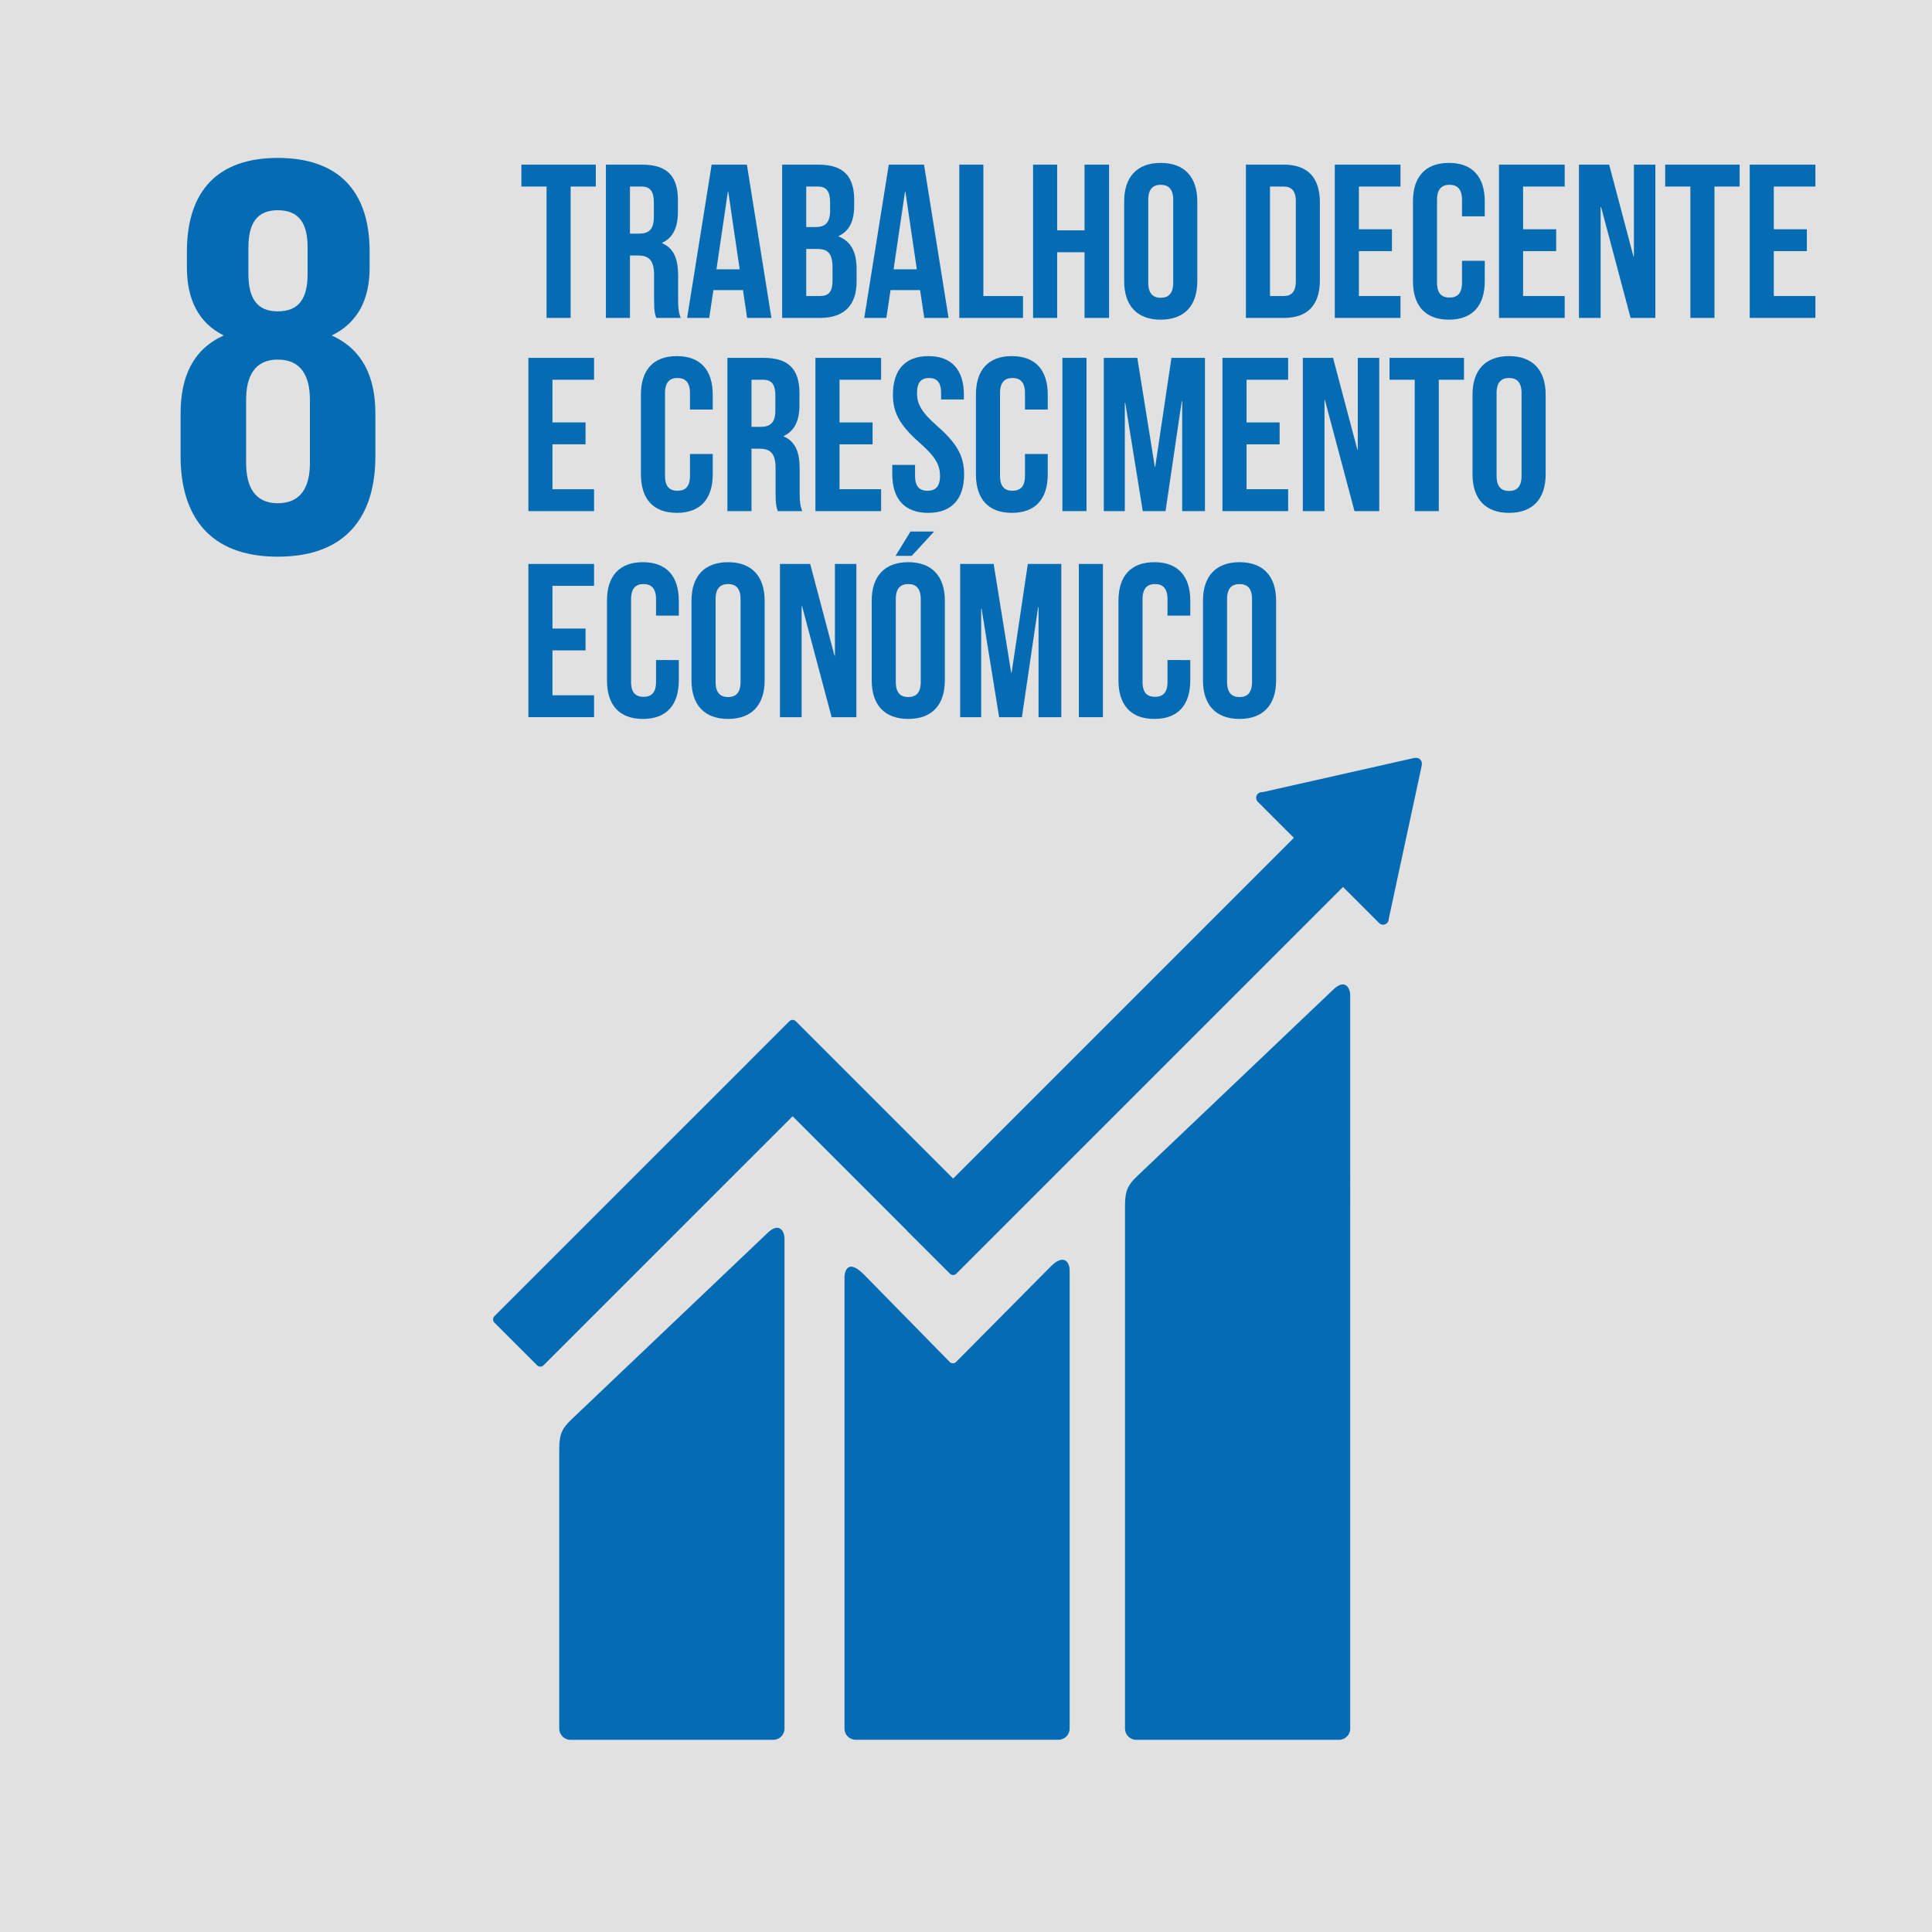<?xml version="1.0" encoding="utf-8"?>
<!-- Generator: Adobe Illustrator 15.0.0, SVG Export Plug-In . SVG Version: 6.00 Build 0)  -->
<!DOCTYPE svg PUBLIC "-//W3C//DTD SVG 1.1//EN" "http://www.w3.org/Graphics/SVG/1.1/DTD/svg11.dtd">
<svg version="1.1" id="Layer_1" xmlns="http://www.w3.org/2000/svg" xmlns:xlink="http://www.w3.org/1999/xlink" x="0px" y="0px"
	 width="150px" height="150px" viewBox="0 0 150 150" enable-background="new 0 0 150 150" xml:space="preserve">
<rect fill="#E1E1E1" width="150" height="150"/>
<path fill="#056CB4" d="M24.061,35.948c0,1.83-0.669,3.123-2.498,3.123c-1.786,0-2.454-1.293-2.454-3.123v-4.907
	c0-1.829,0.668-3.123,2.454-3.123c1.829,0,2.498,1.294,2.498,3.123V35.948z M19.287,19.223c0-1.832,0.626-2.901,2.276-2.901
	c1.694,0,2.32,1.069,2.32,2.901v2.05c0,1.83-0.626,2.901-2.32,2.901c-1.65,0-2.276-1.072-2.276-2.901V19.223z M29.145,35.414v-3.302
	c0-2.898-1.024-4.994-3.39-6.067c2.005-0.978,2.943-2.764,2.943-5.261v-1.251c0-4.729-2.452-7.271-7.136-7.271
	c-4.638,0-7.05,2.542-7.05,7.271v1.251c0,2.453,0.895,4.283,2.856,5.261c-2.365,1.073-3.347,3.168-3.347,6.067v3.302
	c0,4.594,2.187,7.807,7.541,7.807C26.959,43.22,29.145,40.007,29.145,35.414"/>
<path fill="#056CB4" d="M103.462,76.882L88.216,91.386c-0.576,0.572-0.871,0.993-0.871,2.177v40.646c0,0.479,0.389,0.87,0.871,0.87
	h15.748c0.479,0,0.866-0.391,0.866-0.87V77.25C104.83,76.768,104.456,75.892,103.462,76.882"/>
<path fill="#056CB4" d="M59.539,95.777l-15.248,14.502c-0.575,0.574-0.871,0.993-0.871,2.176v21.759
	c0,0.474,0.391,0.865,0.871,0.865h15.75c0.48,0,0.868-0.392,0.868-0.865V96.142C60.909,95.661,60.53,94.785,59.539,95.777"/>
<path fill="#056CB4" d="M110.392,59.294c0.005-0.115-0.034-0.239-0.131-0.33c-0.079-0.08-0.181-0.115-0.28-0.124l-0.083,0.005
	l-0.127,0.009l-11.672,2.633l-0.214,0.021c-0.083,0.016-0.163,0.058-0.228,0.118c-0.171,0.175-0.171,0.454,0,0.629l0.134,0.132
	l2.663,2.664L74.002,91.505L61.784,79.287c-0.139-0.139-0.357-0.139-0.497,0l-3.315,3.317c-0.003,0-0.003,0.004-0.003,0.004
	L38.383,102.19c-0.136,0.138-0.136,0.36,0,0.496l3.321,3.318c0.135,0.138,0.355,0.138,0.493,0l19.341-19.338l8.867,8.867
	c0.01,0.015,0.014,0.029,0.028,0.042l3.317,3.313c0.138,0.138,0.357,0.138,0.497,0l30.023-30.022l2.8,2.798
	c0.172,0.173,0.452,0.173,0.622,0c0.081-0.083,0.123-0.183,0.129-0.288l0.001-0.037l2.564-11.918L110.392,59.294z"/>
<path fill="#056CB4" d="M81.587,98.323l-7.377,7.439c-0.141,0.114-0.345,0.11-0.475-0.021l-6.684-6.811
	c-1.222-1.22-1.485-0.232-1.485,0.247v35.031c0,0.478,0.383,0.867,0.861,0.867H82.18c0.478,0,0.867-0.39,0.867-0.867V98.596
	C83.047,98.119,82.669,97.239,81.587,98.323"/>
<g>
	<path fill="#056CB4" d="M40.48,12.784h5.779v1.7h-1.955v10.199h-1.87V14.483H40.48V12.784z"/>
	<path fill="#056CB4" d="M50.951,24.683c-0.102-0.306-0.17-0.493-0.17-1.462v-1.87c0-1.105-0.374-1.513-1.224-1.513h-0.646v4.845
		h-1.87V12.784h2.821c1.938,0,2.771,0.901,2.771,2.737v0.935c0,1.224-0.391,2.006-1.224,2.396v0.034
		c0.935,0.391,1.241,1.275,1.241,2.516v1.836c0,0.578,0.017,1.003,0.204,1.445H50.951z M48.911,14.483v3.655h0.731
		c0.697,0,1.122-0.306,1.122-1.258v-1.173c0-0.85-0.289-1.224-0.952-1.224H48.911z"/>
	<path fill="#056CB4" d="M59.893,24.683h-1.887l-0.323-2.159h-2.295l-0.323,2.159h-1.717l1.904-11.899h2.737L59.893,24.683z
		 M55.626,20.909h1.802l-0.884-6.018H56.51L55.626,20.909z"/>
	<path fill="#056CB4" d="M66.319,15.521v0.425c0,1.224-0.374,1.989-1.207,2.38v0.034c1.003,0.391,1.394,1.275,1.394,2.533v0.969
		c0,1.836-0.969,2.822-2.839,2.822h-2.941V12.784h2.822C65.486,12.784,66.319,13.685,66.319,15.521z M62.596,14.483v3.145h0.731
		c0.697,0,1.122-0.306,1.122-1.258v-0.663c0-0.85-0.289-1.224-0.952-1.224H62.596z M62.596,19.328v3.655h1.071
		c0.629,0,0.969-0.289,0.969-1.173v-1.037c0-1.105-0.357-1.445-1.207-1.445H62.596z"/>
	<path fill="#056CB4" d="M73.646,24.683h-1.887l-0.323-2.159h-2.295l-0.323,2.159h-1.717l1.904-11.899h2.737L73.646,24.683z
		 M69.379,20.909h1.802l-0.884-6.018h-0.034L69.379,20.909z"/>
	<path fill="#056CB4" d="M74.479,12.784h1.87v10.199h3.077v1.7h-4.947V12.784z"/>
	<path fill="#056CB4" d="M82.078,24.683h-1.87V12.784h1.87v5.1h2.125v-5.1h1.904v11.899h-1.904v-5.1h-2.125V24.683z"/>
	<path fill="#056CB4" d="M87.28,15.64c0-1.904,1.003-2.992,2.839-2.992s2.839,1.088,2.839,2.992v6.188
		c0,1.903-1.003,2.991-2.839,2.991s-2.839-1.088-2.839-2.991V15.64z M89.15,21.946c0,0.85,0.374,1.173,0.969,1.173
		c0.595,0,0.969-0.323,0.969-1.173v-6.425c0-0.85-0.374-1.173-0.969-1.173c-0.595,0-0.969,0.323-0.969,1.173V21.946z"/>
	<path fill="#056CB4" d="M96.732,12.784h2.957c1.869,0,2.787,1.037,2.787,2.941v6.017c0,1.904-0.918,2.941-2.787,2.941h-2.957
		V12.784z M98.602,14.483v8.5h1.054c0.595,0,0.952-0.306,0.952-1.156V15.64c0-0.85-0.357-1.156-0.952-1.156H98.602z"/>
	<path fill="#056CB4" d="M105.504,17.798h2.566v1.7h-2.566v3.485h3.229v1.7h-5.1V12.784h5.1v1.7h-3.229V17.798z"/>
	<path fill="#056CB4" d="M115.277,20.246v1.581c0,1.903-0.951,2.991-2.787,2.991s-2.788-1.088-2.788-2.991V15.64
		c0-1.904,0.952-2.992,2.788-2.992s2.787,1.088,2.787,2.992v1.156h-1.768v-1.275c0-0.85-0.374-1.173-0.969-1.173
		c-0.596,0-0.969,0.323-0.969,1.173v6.425c0,0.85,0.373,1.156,0.969,1.156c0.595,0,0.969-0.306,0.969-1.156v-1.7H115.277z"/>
	<path fill="#056CB4" d="M118.253,17.798h2.567v1.7h-2.567v3.485h3.229v1.7h-5.1V12.784h5.1v1.7h-3.229V17.798z"/>
	<path fill="#056CB4" d="M124.305,16.064h-0.033v8.618h-1.684V12.784h2.346l1.887,7.123h0.035v-7.123h1.665v11.899H126.6
		L124.305,16.064z"/>
	<path fill="#056CB4" d="M129.285,12.784h5.78v1.7h-1.955v10.199h-1.87V14.483h-1.955V12.784z"/>
	<path fill="#056CB4" d="M137.717,17.798h2.567v1.7h-2.567v3.485h3.23v1.7h-5.1V12.784h5.1v1.7h-3.23V17.798z"/>
	<path fill="#056CB4" d="M42.894,32.798h2.567v1.7h-2.567v3.485h3.229v1.7h-5.099V27.784h5.099v1.7h-3.229V32.798z"/>
	<path fill="#056CB4" d="M55.337,35.246v1.581c0,1.903-0.952,2.991-2.788,2.991c-1.835,0-2.788-1.087-2.788-2.991V30.64
		c0-1.904,0.952-2.992,2.788-2.992c1.836,0,2.788,1.088,2.788,2.992v1.156h-1.768v-1.275c0-0.85-0.374-1.173-0.969-1.173
		c-0.595,0-0.969,0.323-0.969,1.173v6.425c0,0.85,0.374,1.156,0.969,1.156c0.595,0,0.969-0.306,0.969-1.156v-1.7H55.337z"/>
	<path fill="#056CB4" d="M60.386,39.683c-0.102-0.307-0.17-0.494-0.17-1.462v-1.87c0-1.105-0.374-1.513-1.224-1.513h-0.646v4.845
		h-1.87V27.784h2.822c1.938,0,2.771,0.901,2.771,2.737v0.935c0,1.224-0.391,2.006-1.224,2.396v0.034
		c0.935,0.391,1.241,1.275,1.241,2.516v1.836c0,0.578,0.017,1.003,0.204,1.445H60.386z M58.346,29.483v3.655h0.731
		c0.697,0,1.122-0.306,1.122-1.258v-1.173c0-0.85-0.289-1.224-0.952-1.224H58.346z"/>
	<path fill="#056CB4" d="M65.18,32.798h2.567v1.7H65.18v3.485h3.229v1.7h-5.1V27.784h5.1v1.7H65.18V32.798z"/>
	<path fill="#056CB4" d="M72.082,27.648c1.819,0,2.753,1.088,2.753,2.992v0.374h-1.768v-0.493c0-0.85-0.34-1.173-0.935-1.173
		c-0.595,0-0.935,0.323-0.935,1.173c0,0.867,0.374,1.513,1.598,2.584c1.564,1.376,2.057,2.362,2.057,3.723
		c0,1.903-0.952,2.991-2.788,2.991s-2.788-1.087-2.788-2.991v-0.731h1.768v0.85c0,0.85,0.374,1.156,0.969,1.156
		c0.595,0,0.969-0.306,0.969-1.156c0-0.867-0.374-1.513-1.598-2.583c-1.563-1.377-2.057-2.363-2.057-3.723
		C69.328,28.736,70.263,27.648,72.082,27.648z"/>
	<path fill="#056CB4" d="M81.347,35.246v1.581c0,1.903-0.952,2.991-2.788,2.991c-1.835,0-2.788-1.087-2.788-2.991V30.64
		c0-1.904,0.952-2.992,2.788-2.992c1.836,0,2.788,1.088,2.788,2.992v1.156h-1.768v-1.275c0-0.85-0.374-1.173-0.969-1.173
		c-0.595,0-0.969,0.323-0.969,1.173v6.425c0,0.85,0.374,1.156,0.969,1.156c0.595,0,0.969-0.306,0.969-1.156v-1.7H81.347z"/>
	<path fill="#056CB4" d="M82.486,27.784h1.87v11.899h-1.87V27.784z"/>
	<path fill="#056CB4" d="M89.659,36.232h0.034l1.258-8.448h2.601v11.899h-1.768v-8.534H91.75l-1.258,8.534h-1.768l-1.36-8.415
		h-0.034v8.415h-1.632V27.784h2.601L89.659,36.232z"/>
	<path fill="#056CB4" d="M96.782,32.798h2.567v1.7h-2.567v3.485h3.229v1.7h-5.1V27.784h5.1v1.7h-3.229V32.798z"/>
	<path fill="#056CB4" d="M102.868,31.064h-0.034v8.619h-1.683V27.784h2.346l1.887,7.123h0.034v-7.123h1.666v11.899h-1.922
		L102.868,31.064z"/>
	<path fill="#056CB4" d="M107.883,27.784h5.779v1.7h-1.955v10.2h-1.869v-10.2h-1.955V27.784z"/>
	<path fill="#056CB4" d="M114.326,30.64c0-1.904,1.002-2.992,2.838-2.992s2.84,1.088,2.84,2.992v6.188
		c0,1.903-1.004,2.991-2.84,2.991s-2.838-1.087-2.838-2.991V30.64z M116.195,36.946c0,0.85,0.374,1.173,0.969,1.173
		c0.596,0,0.969-0.323,0.969-1.173v-6.425c0-0.85-0.373-1.173-0.969-1.173c-0.595,0-0.969,0.323-0.969,1.173V36.946z"/>
	<path fill="#056CB4" d="M42.894,48.798h2.567v1.699h-2.567v3.485h3.229v1.7h-5.099V43.784h5.099v1.7h-3.229V48.798z"/>
	<path fill="#056CB4" d="M52.702,51.246v1.582c0,1.902-0.952,2.99-2.788,2.99c-1.835,0-2.788-1.088-2.788-2.99V46.64
		c0-1.904,0.952-2.992,2.788-2.992c1.836,0,2.788,1.088,2.788,2.992v1.155h-1.768v-1.274c0-0.851-0.374-1.174-0.969-1.174
		c-0.595,0-0.969,0.323-0.969,1.174v6.425c0,0.851,0.374,1.155,0.969,1.155c0.595,0,0.969-0.305,0.969-1.155v-1.7H52.702z"/>
	<path fill="#056CB4" d="M53.688,46.64c0-1.904,1.003-2.992,2.839-2.992s2.839,1.088,2.839,2.992v6.188
		c0,1.902-1.003,2.99-2.839,2.99s-2.839-1.088-2.839-2.99V46.64z M55.559,52.946c0,0.851,0.374,1.173,0.969,1.173
		c0.595,0,0.969-0.322,0.969-1.173v-6.425c0-0.851-0.374-1.174-0.969-1.174c-0.595,0-0.969,0.323-0.969,1.174V52.946z"/>
	<path fill="#056CB4" d="M62.273,47.064h-0.034v8.619h-1.683V43.784h2.346l1.887,7.122h0.034v-7.122h1.666v11.899h-1.921
		L62.273,47.064z"/>
	<path fill="#056CB4" d="M67.679,46.64c0-1.904,1.003-2.992,2.839-2.992s2.839,1.088,2.839,2.992v6.188
		c0,1.902-1.003,2.99-2.839,2.99s-2.839-1.088-2.839-2.99V46.64z M72.524,41.268l-1.734,1.887h-1.258l1.156-1.887H72.524z
		 M69.549,52.946c0,0.851,0.374,1.173,0.969,1.173c0.595,0,0.969-0.322,0.969-1.173v-6.425c0-0.851-0.374-1.174-0.969-1.174
		c-0.595,0-0.969,0.323-0.969,1.174V52.946z"/>
	<path fill="#056CB4" d="M78.508,52.232h0.034l1.258-8.448H82.4v11.899h-1.768V47.15h-0.034l-1.258,8.533h-1.768l-1.36-8.414h-0.034
		v8.414h-1.632V43.784h2.601L78.508,52.232z"/>
	<path fill="#056CB4" d="M83.761,43.784h1.87v11.899h-1.87V43.784z"/>
	<path fill="#056CB4" d="M92.413,51.246v1.582c0,1.902-0.952,2.99-2.788,2.99c-1.835,0-2.788-1.088-2.788-2.99V46.64
		c0-1.904,0.952-2.992,2.788-2.992c1.836,0,2.788,1.088,2.788,2.992v1.155h-1.768v-1.274c0-0.851-0.374-1.174-0.969-1.174
		c-0.595,0-0.969,0.323-0.969,1.174v6.425c0,0.851,0.374,1.155,0.969,1.155c0.595,0,0.969-0.305,0.969-1.155v-1.7H92.413z"/>
	<path fill="#056CB4" d="M93.399,46.64c0-1.904,1.003-2.992,2.839-2.992s2.839,1.088,2.839,2.992v6.188
		c0,1.902-1.003,2.99-2.839,2.99s-2.839-1.088-2.839-2.99V46.64z M95.27,52.946c0,0.851,0.373,1.173,0.969,1.173
		c0.595,0,0.969-0.322,0.969-1.173v-6.425c0-0.851-0.374-1.174-0.969-1.174c-0.596,0-0.969,0.323-0.969,1.174V52.946z"/>
</g>
</svg>
